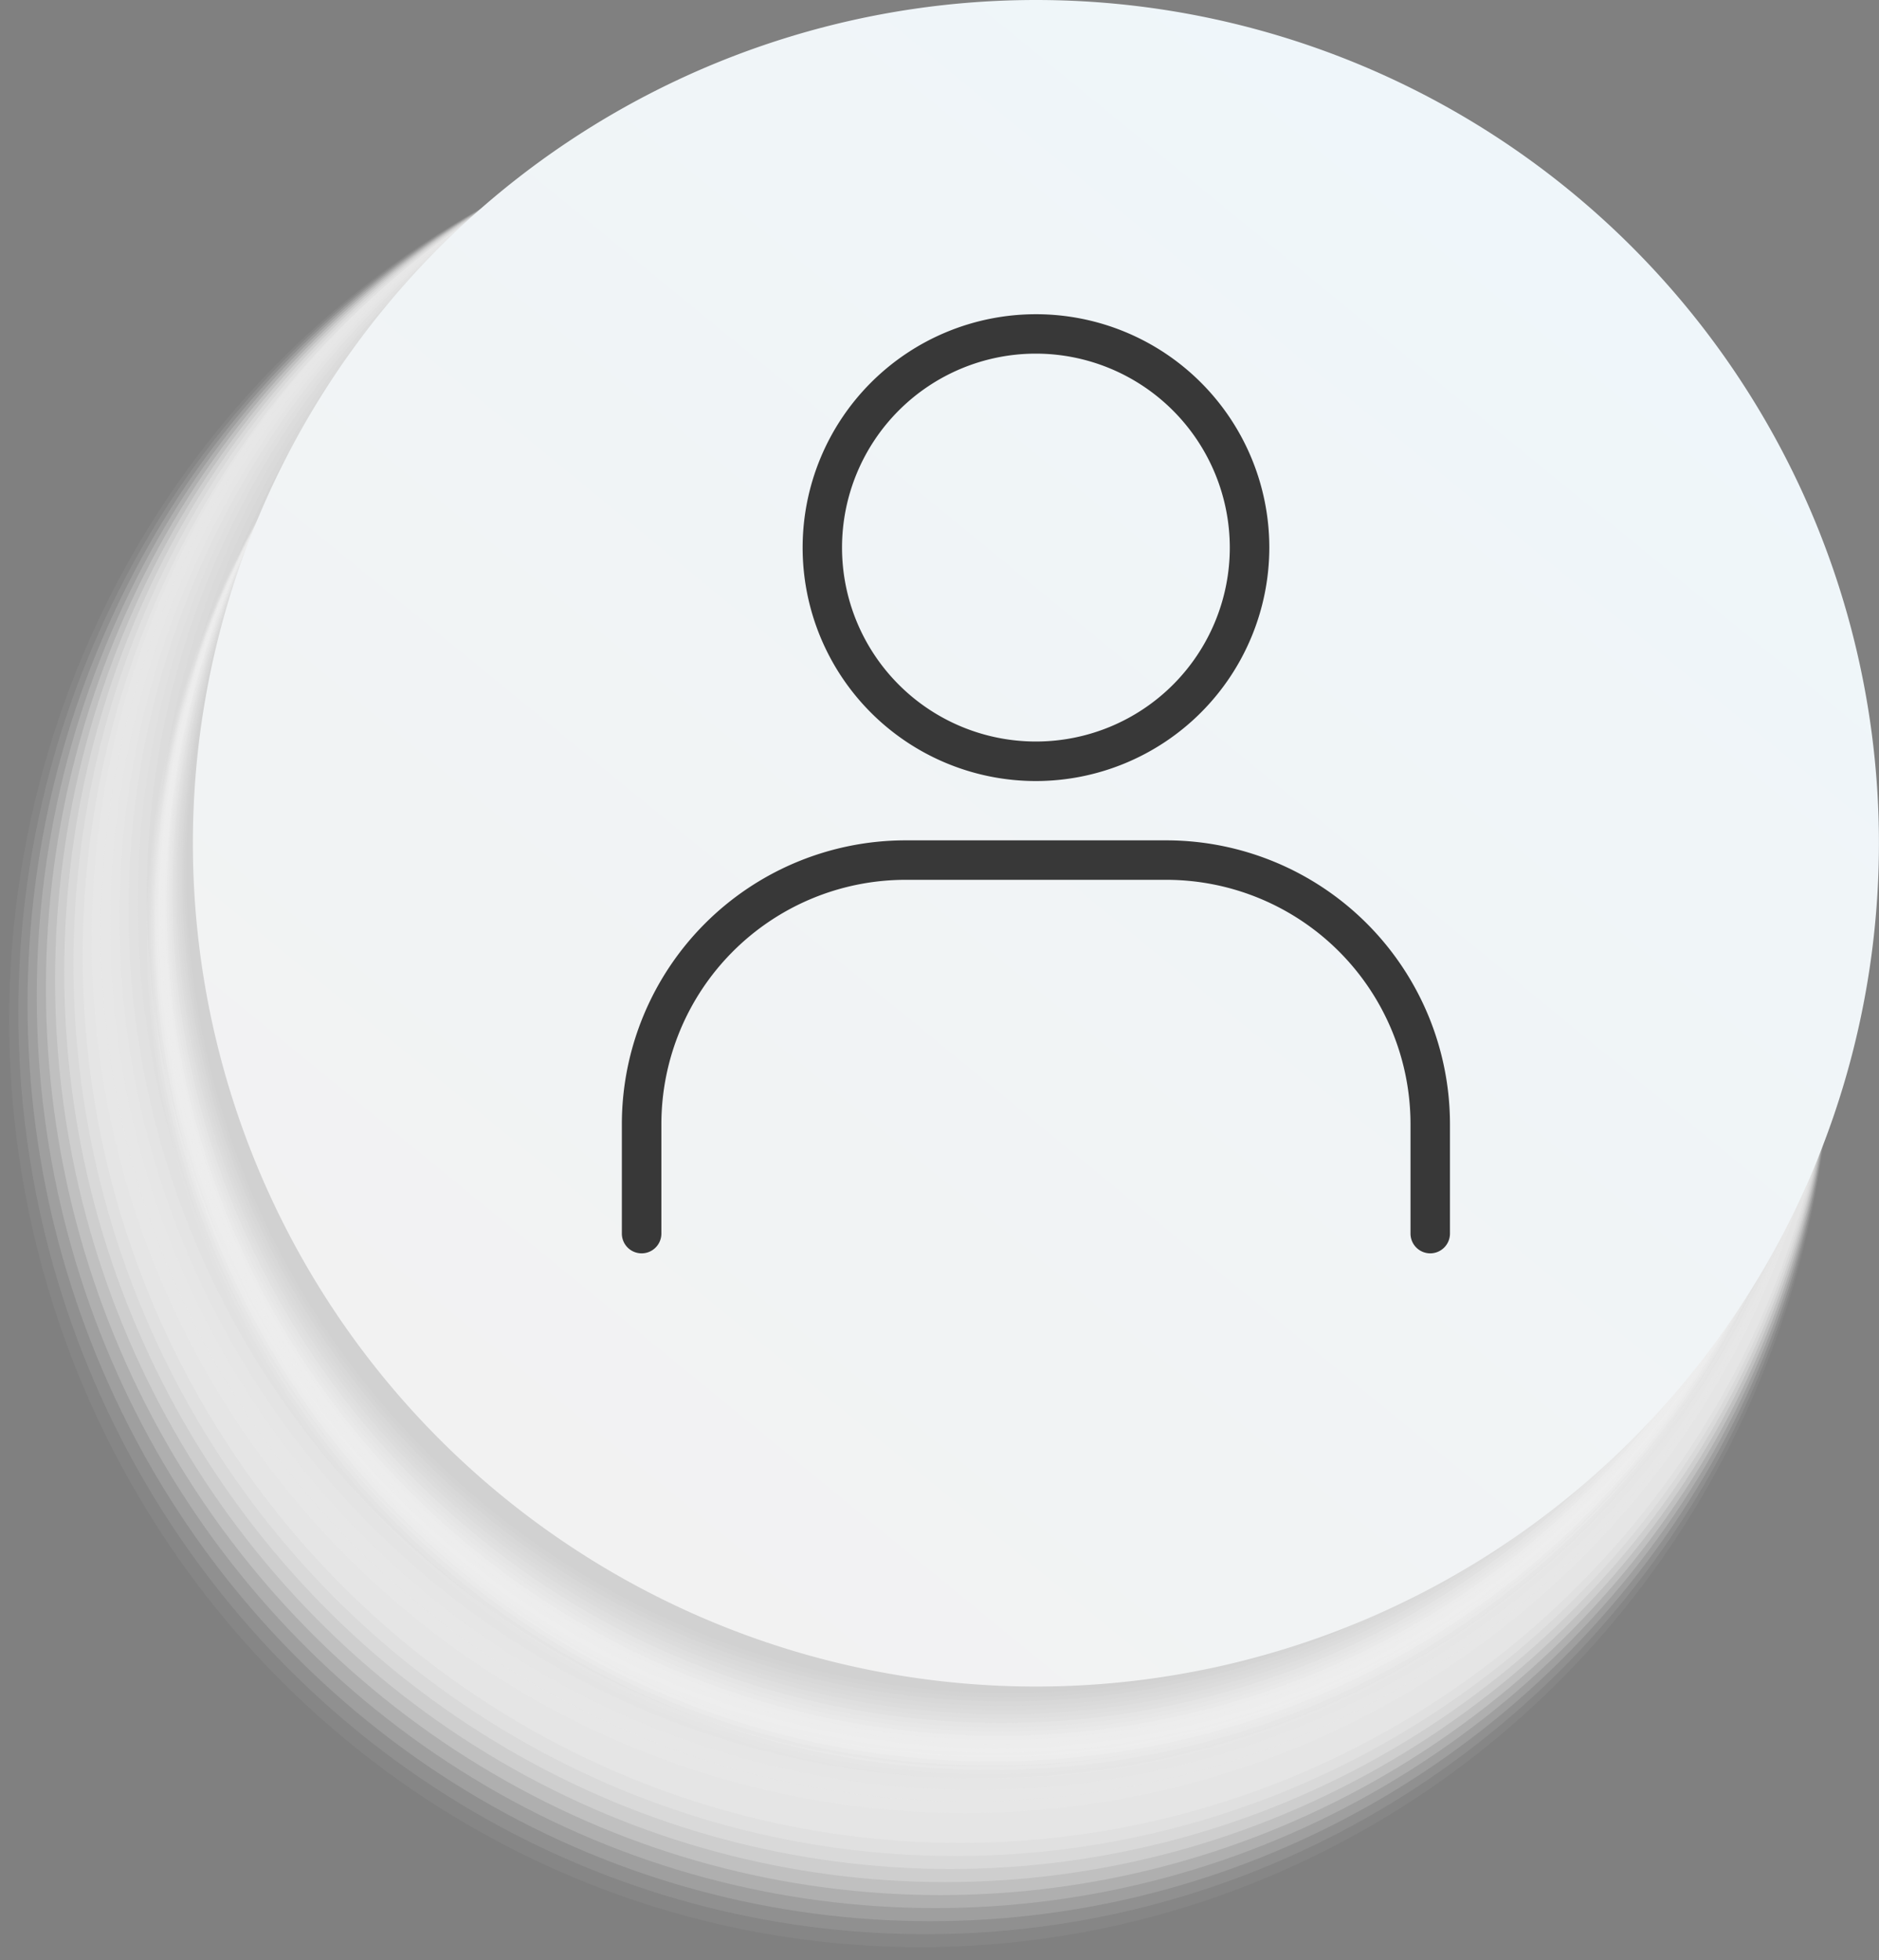 <svg xmlns="http://www.w3.org/2000/svg" xmlns:xlink="http://www.w3.org/1999/xlink" width="30.237" height="31.536" viewBox="0 0 30.237 31.536">
  <rect x="0" y="0" width="30.237" height="31.536" fill="#808080" stroke="none"/>
  <defs>
    <clipPath id="clip-path">
      <rect width="30.237" height="31.536" fill="none"/>
    </clipPath>
    <linearGradient id="linear-gradient" x1="0.188" y1="0.881" x2="0.805" y2="0.127" gradientUnits="objectBoundingBox">
      <stop offset="0" stop-color="#f2f2f2"/>
      <stop offset="1" stop-color="#eff6fa"/>
    </linearGradient>
  </defs>
  <g id="반복_그리드_3" data-name="반복 그리드 3" clip-path="url(#clip-path)">
    <g transform="translate(-804.807 -2076.879)">
      <g id="그룹_13006" data-name="그룹 13006" transform="translate(-98.942 100.35)">
        <g id="그룹_13005" data-name="그룹 13005">
          <g id="그룹_13004" data-name="그룹 13004">
            <g id="그룹_13002" data-name="그룹 13002" style="mix-blend-mode: multiply;isolation: isolate">
              <ellipse id="타원_6659" data-name="타원 6659" cx="14.731" cy="14.993" rx="14.731" ry="14.993" transform="translate(903.748 1978.079)" fill="#fff" opacity="0"/>
              <ellipse id="타원_6660" data-name="타원 6660" cx="14.663" cy="14.912" rx="14.663" ry="14.912" transform="translate(903.896 1978.03)" fill="#fdfdfd" opacity="0.048"/>
              <ellipse id="타원_6661" data-name="타원 6661" cx="14.595" cy="14.832" rx="14.595" ry="14.832" transform="translate(904.044 1977.981)" fill="#fbfbfb" opacity="0.095"/>
              <ellipse id="타원_6662" data-name="타원 6662" cx="14.527" cy="14.752" rx="14.527" ry="14.752" transform="translate(904.192 1977.932)" fill="#f8f8f8" opacity="0.143"/>
              <ellipse id="타원_6663" data-name="타원 6663" cx="14.459" cy="14.671" rx="14.459" ry="14.671" transform="translate(904.34 1977.883)" fill="#f6f6f6" opacity="0.19"/>
              <ellipse id="타원_6664" data-name="타원 6664" cx="14.391" cy="14.591" rx="14.391" ry="14.591" transform="translate(904.488 1977.834)" fill="#f4f4f4" opacity="0.238"/>
              <ellipse id="타원_6665" data-name="타원 6665" cx="14.323" cy="14.511" rx="14.323" ry="14.511" transform="translate(904.635 1977.785)" fill="#f2f2f2" opacity="0.286"/>
              <ellipse id="타원_6666" data-name="타원 6666" cx="14.256" cy="14.43" rx="14.256" ry="14.43" transform="translate(904.783 1977.736)" fill="#f0f0f0" opacity="0.333"/>
              <ellipse id="타원_6667" data-name="타원 6667" cx="14.188" cy="14.35" rx="14.188" ry="14.35" transform="translate(904.931 1977.687)" fill="#ededed" opacity="0.381"/>
              <ellipse id="타원_6668" data-name="타원 6668" cx="14.12" cy="14.269" rx="14.12" ry="14.269" transform="translate(905.079 1977.638)" fill="#ebebeb" opacity="0.429"/>
              <path id="패스_31614" data-name="패스 31614" d="M933.331,1991.778a14.053,14.053,0,1,1-14.052-14.189A14.122,14.122,0,0,1,933.331,1991.778Z" fill="#e9e9e9" opacity="0.476"/>
              <path id="패스_31615" data-name="패스 31615" d="M933.343,1991.649a13.985,13.985,0,1,1-13.984-14.109A14.047,14.047,0,0,1,933.343,1991.649Z" fill="#e7e7e7" opacity="0.524"/>
              <path id="패스_31616" data-name="패스 31616" d="M933.355,1991.52a13.916,13.916,0,1,1-13.916-14.029A13.973,13.973,0,0,1,933.355,1991.52Z" fill="#e5e5e5" opacity="0.571"/>
              <path id="패스_31617" data-name="패스 31617" d="M933.367,1991.39a13.849,13.849,0,1,1-13.848-13.948A13.9,13.9,0,0,1,933.367,1991.39Z" fill="#e3e3e3" opacity="0.619"/>
              <path id="패스_31618" data-name="패스 31618" d="M933.379,1991.261a13.781,13.781,0,1,1-13.78-13.868A13.825,13.825,0,0,1,933.379,1991.261Z" fill="#e0e0e0" opacity="0.667"/>
              <path id="패스_31619" data-name="패스 31619" d="M933.391,1991.132a13.713,13.713,0,1,1-13.712-13.788A13.75,13.75,0,0,1,933.391,1991.132Z" fill="#dedede" opacity="0.714"/>
              <path id="패스_31620" data-name="패스 31620" d="M933.4,1991a13.645,13.645,0,1,1-13.644-13.707A13.676,13.676,0,0,1,933.4,1991Z" fill="#dcdcdc" opacity="0.762"/>
              <path id="패스_31621" data-name="패스 31621" d="M933.415,1990.873a13.577,13.577,0,1,1-13.577-13.627A13.6,13.6,0,0,1,933.415,1990.873Z" fill="#dadada" opacity="0.81"/>
              <path id="패스_31622" data-name="패스 31622" d="M933.427,1990.743a13.509,13.509,0,1,1-13.509-13.546A13.528,13.528,0,0,1,933.427,1990.743Z" fill="#d8d8d8" opacity="0.857"/>
              <path id="패스_31623" data-name="패스 31623" d="M933.44,1990.614A13.441,13.441,0,1,1,920,1977.148,13.454,13.454,0,0,1,933.44,1990.614Z" fill="#d5d5d5" opacity="0.905"/>
              <path id="패스_31624" data-name="패스 31624" d="M933.452,1990.485a13.373,13.373,0,1,1-13.374-13.386A13.38,13.38,0,0,1,933.452,1990.485Z" fill="#d3d3d3" opacity="0.952"/>
              <path id="패스_31625" data-name="패스 31625" d="M933.464,1990.355a13.305,13.305,0,1,1-13.306-13.3A13.306,13.306,0,0,1,933.464,1990.355Z" fill="#d1d1d1"/>
            </g>
            <g id="그룹_13003" data-name="그룹 13003" style="mix-blend-mode: multiply;isolation: isolate">
              <path id="패스_31626" data-name="패스 31626" d="M933.21,1991.645a13.566,13.566,0,1,1-13.566-13.566A13.566,13.566,0,0,1,933.21,1991.645Z" fill="#fff" opacity="0"/>
              <path id="패스_31627" data-name="패스 31627" d="M933.21,1991.593a13.55,13.55,0,1,1-13.55-13.55A13.55,13.55,0,0,1,933.21,1991.593Z" fill="#fdfdfd" opacity="0.048"/>
              <path id="패스_31628" data-name="패스 31628" d="M933.209,1991.54a13.533,13.533,0,1,1-13.533-13.534A13.533,13.533,0,0,1,933.209,1991.54Z" fill="#fbfbfb" opacity="0.095"/>
              <path id="패스_31629" data-name="패스 31629" d="M933.209,1991.487a13.517,13.517,0,1,1-13.518-13.517A13.517,13.517,0,0,1,933.209,1991.487Z" fill="#f8f8f8" opacity="0.143"/>
              <path id="패스_31630" data-name="패스 31630" d="M933.209,1991.434a13.5,13.5,0,1,1-13.5-13.5A13.5,13.5,0,0,1,933.209,1991.434Z" fill="#f6f6f6" opacity="0.19"/>
              <path id="패스_31631" data-name="패스 31631" d="M933.208,1991.382a13.485,13.485,0,1,1-13.485-13.486A13.485,13.485,0,0,1,933.208,1991.382Z" fill="#f4f4f4" opacity="0.238"/>
              <path id="패스_31632" data-name="패스 31632" d="M933.208,1991.329a13.469,13.469,0,1,1-13.469-13.469A13.469,13.469,0,0,1,933.208,1991.329Z" fill="#f2f2f2" opacity="0.286"/>
              <path id="패스_31633" data-name="패스 31633" d="M933.208,1991.276a13.453,13.453,0,1,1-13.453-13.453A13.453,13.453,0,0,1,933.208,1991.276Z" fill="#f0f0f0" opacity="0.333"/>
              <path id="패스_31634" data-name="패스 31634" d="M933.207,1991.224a13.436,13.436,0,1,1-13.437-13.437A13.436,13.436,0,0,1,933.207,1991.224Z" fill="#ededed" opacity="0.381"/>
              <path id="패스_31635" data-name="패스 31635" d="M933.207,1991.171a13.421,13.421,0,1,1-13.421-13.421A13.42,13.42,0,0,1,933.207,1991.171Z" fill="#ebebeb" opacity="0.429"/>
              <path id="패스_31636" data-name="패스 31636" d="M933.207,1991.118a13.4,13.4,0,1,1-13.4-13.4A13.405,13.405,0,0,1,933.207,1991.118Z" fill="#e9e9e9" opacity="0.476"/>
              <path id="패스_31637" data-name="패스 31637" d="M933.206,1991.066a13.388,13.388,0,1,1-13.388-13.389A13.388,13.388,0,0,1,933.206,1991.066Z" fill="#e7e7e7" opacity="0.524"/>
              <path id="패스_31638" data-name="패스 31638" d="M933.206,1991.013a13.372,13.372,0,1,1-13.373-13.373A13.372,13.372,0,0,1,933.206,1991.013Z" fill="#e5e5e5" opacity="0.571"/>
              <path id="패스_31639" data-name="패스 31639" d="M933.206,1990.96a13.357,13.357,0,1,1-13.357-13.356A13.356,13.356,0,0,1,933.206,1990.96Z" fill="#e3e3e3" opacity="0.619"/>
              <path id="패스_31640" data-name="패스 31640" d="M933.205,1990.907a13.34,13.34,0,1,1-13.34-13.34A13.339,13.339,0,0,1,933.205,1990.907Z" fill="#e0e0e0" opacity="0.667"/>
              <path id="패스_31641" data-name="패스 31641" d="M933.205,1990.855a13.324,13.324,0,1,1-13.324-13.324A13.324,13.324,0,0,1,933.205,1990.855Z" fill="#dedede" opacity="0.714"/>
              <path id="패스_31642" data-name="패스 31642" d="M933.205,1990.8a13.308,13.308,0,1,1-13.308-13.308A13.308,13.308,0,0,1,933.205,1990.8Z" fill="#dcdcdc" opacity="0.762"/>
              <path id="패스_31643" data-name="패스 31643" d="M933.2,1990.749a13.292,13.292,0,1,1-13.292-13.292A13.292,13.292,0,0,1,933.2,1990.749Z" fill="#dadada" opacity="0.81"/>
              <path id="패스_31644" data-name="패스 31644" d="M933.2,1990.7a13.275,13.275,0,1,1-13.276-13.276A13.276,13.276,0,0,1,933.2,1990.7Z" fill="#d8d8d8" opacity="0.857"/>
              <path id="패스_31645" data-name="패스 31645" d="M933.2,1990.644a13.259,13.259,0,1,1-13.26-13.26A13.259,13.259,0,0,1,933.2,1990.644Z" fill="#d5d5d5" opacity="0.905"/>
              <path id="패스_31646" data-name="패스 31646" d="M933.2,1990.591a13.243,13.243,0,1,1-13.243-13.243A13.243,13.243,0,0,1,933.2,1990.591Z" fill="#d3d3d3" opacity="0.952"/>
              <path id="패스_31647" data-name="패스 31647" d="M933.2,1990.539a13.228,13.228,0,1,1-13.227-13.228A13.227,13.227,0,0,1,933.2,1990.539Z" fill="#d1d1d1"/>
            </g>
          </g>
          <path id="패스_31648" data-name="패스 31648" d="M933.985,1990.095a13.566,13.566,0,1,1-13.566-13.566A13.566,13.566,0,0,1,933.985,1990.095Z" fill="url(#linear-gradient)"/>
        </g>
        <path id="패스_31649" data-name="패스 31649" d="M929.679,1990.095a9.26,9.26,0,1,1-9.26-9.26A9.26,9.26,0,0,1,929.679,1990.095Z" fill="none"/>
      </g>
      <g id="그룹_13011" data-name="그룹 13011" transform="translate(-98.942 100.35)">
        <g id="그룹_13010" data-name="그룹 13010">
          <g id="그룹_13009" data-name="그룹 13009">
            <g id="그룹_13007" data-name="그룹 13007">
              <path id="패스_31650" data-name="패스 31650" d="M926.764,1996.692a.318.318,0,0,1-.317-.318v-1.763a3.932,3.932,0,0,0-3.928-3.928h-4.2a3.932,3.932,0,0,0-3.927,3.928v1.763a.318.318,0,0,1-.636,0v-1.763a4.568,4.568,0,0,1,4.563-4.563h4.2a4.568,4.568,0,0,1,4.563,4.563v1.763A.318.318,0,0,1,926.764,1996.692Z" fill="#383838"/>
            </g>
            <g id="그룹_13008" data-name="그룹 13008">
              <path id="패스_31651" data-name="패스 31651" d="M920.419,1989.094a3.755,3.755,0,1,1,3.756-3.756A3.76,3.76,0,0,1,920.419,1989.094Zm0-6.876a3.12,3.12,0,1,0,3.12,3.12A3.124,3.124,0,0,0,920.419,1982.218Z" fill="#383838"/>
            </g>
          </g>
        </g>
      </g>
    </g>
  </g>
</svg>
